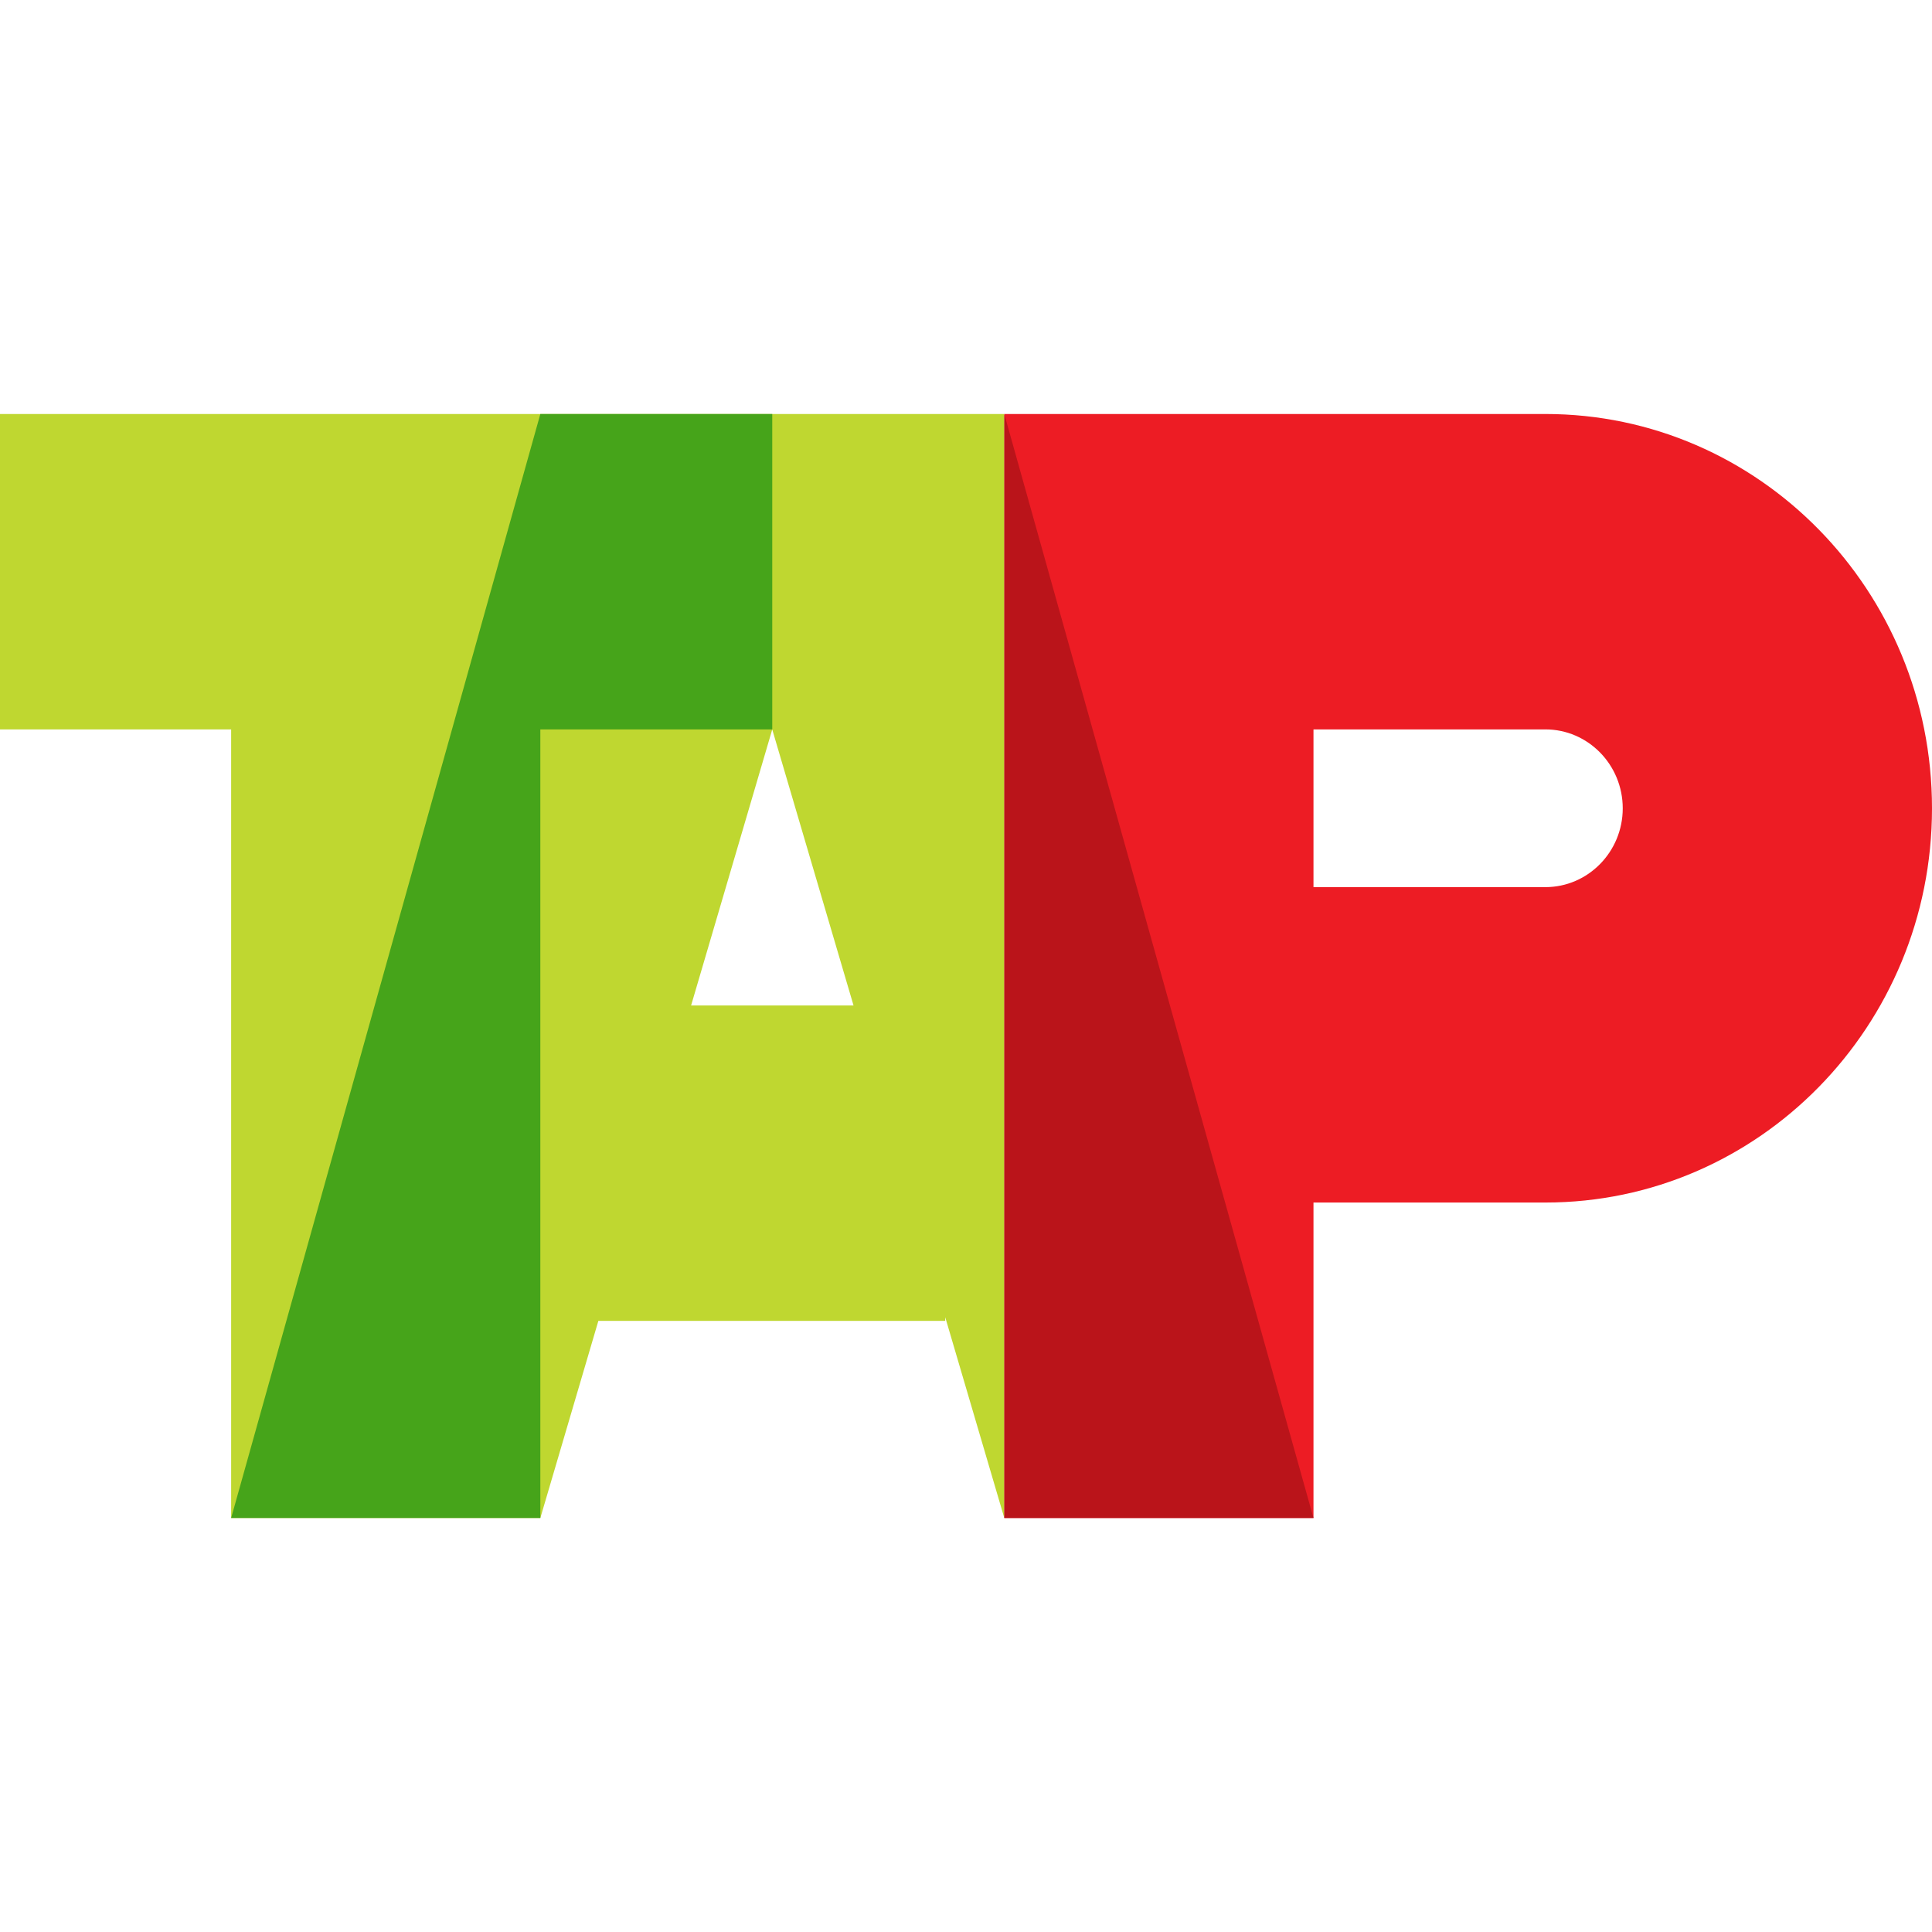 <?xml version="1.0" encoding="UTF-8"?>
<svg width="28px" height="28px" viewBox="0 0 28 28" version="1.1" xmlns="http://www.w3.org/2000/svg" xmlns:xlink="http://www.w3.org/1999/xlink">
    <title>TP</title>
    <g id="TP" stroke="none" stroke-width="1" fill="none" fill-rule="evenodd">
        <path d="M14.555,6 L22.397,6 C25.491,6 28,8.558 28,11.715 C28,14.87 25.491,17.428 22.397,17.428 L19.036,17.428 L19.036,22 L14.555,22 L14.555,6 Z M19.036,10.571 L22.397,10.571 C23.015,10.571 23.518,11.083 23.518,11.715 C23.518,12.345 23.015,12.857 22.397,12.857 L19.036,12.857 L19.036,10.572 L19.036,10.571 Z" id="path961" fill="#ED1C24"></path>
        <path d="M3.35,22 L3.35,10.571 L2.77111667e-13,10.571 L2.77111667e-13,6 L14.555,6 L14.555,22 L13.699,19.09 L13.699,19.143 L8.672,19.143 L7.831,22 L3.35,22 Z M10.016,14.572 L12.37,14.572 L11.192,10.572 L10.016,14.572 Z" id="path968" fill="#BFD730"></path>
        <polygon id="path975" fill="#46A41A" points="3.35 22 7.831 22 7.831 10.571 11.192 10.571 11.192 6 7.831 6"></polygon>
        <polygon id="path982" fill="#BA141A" points="14.555 22 19.036 22 14.555 6"></polygon>
    </g>
</svg>